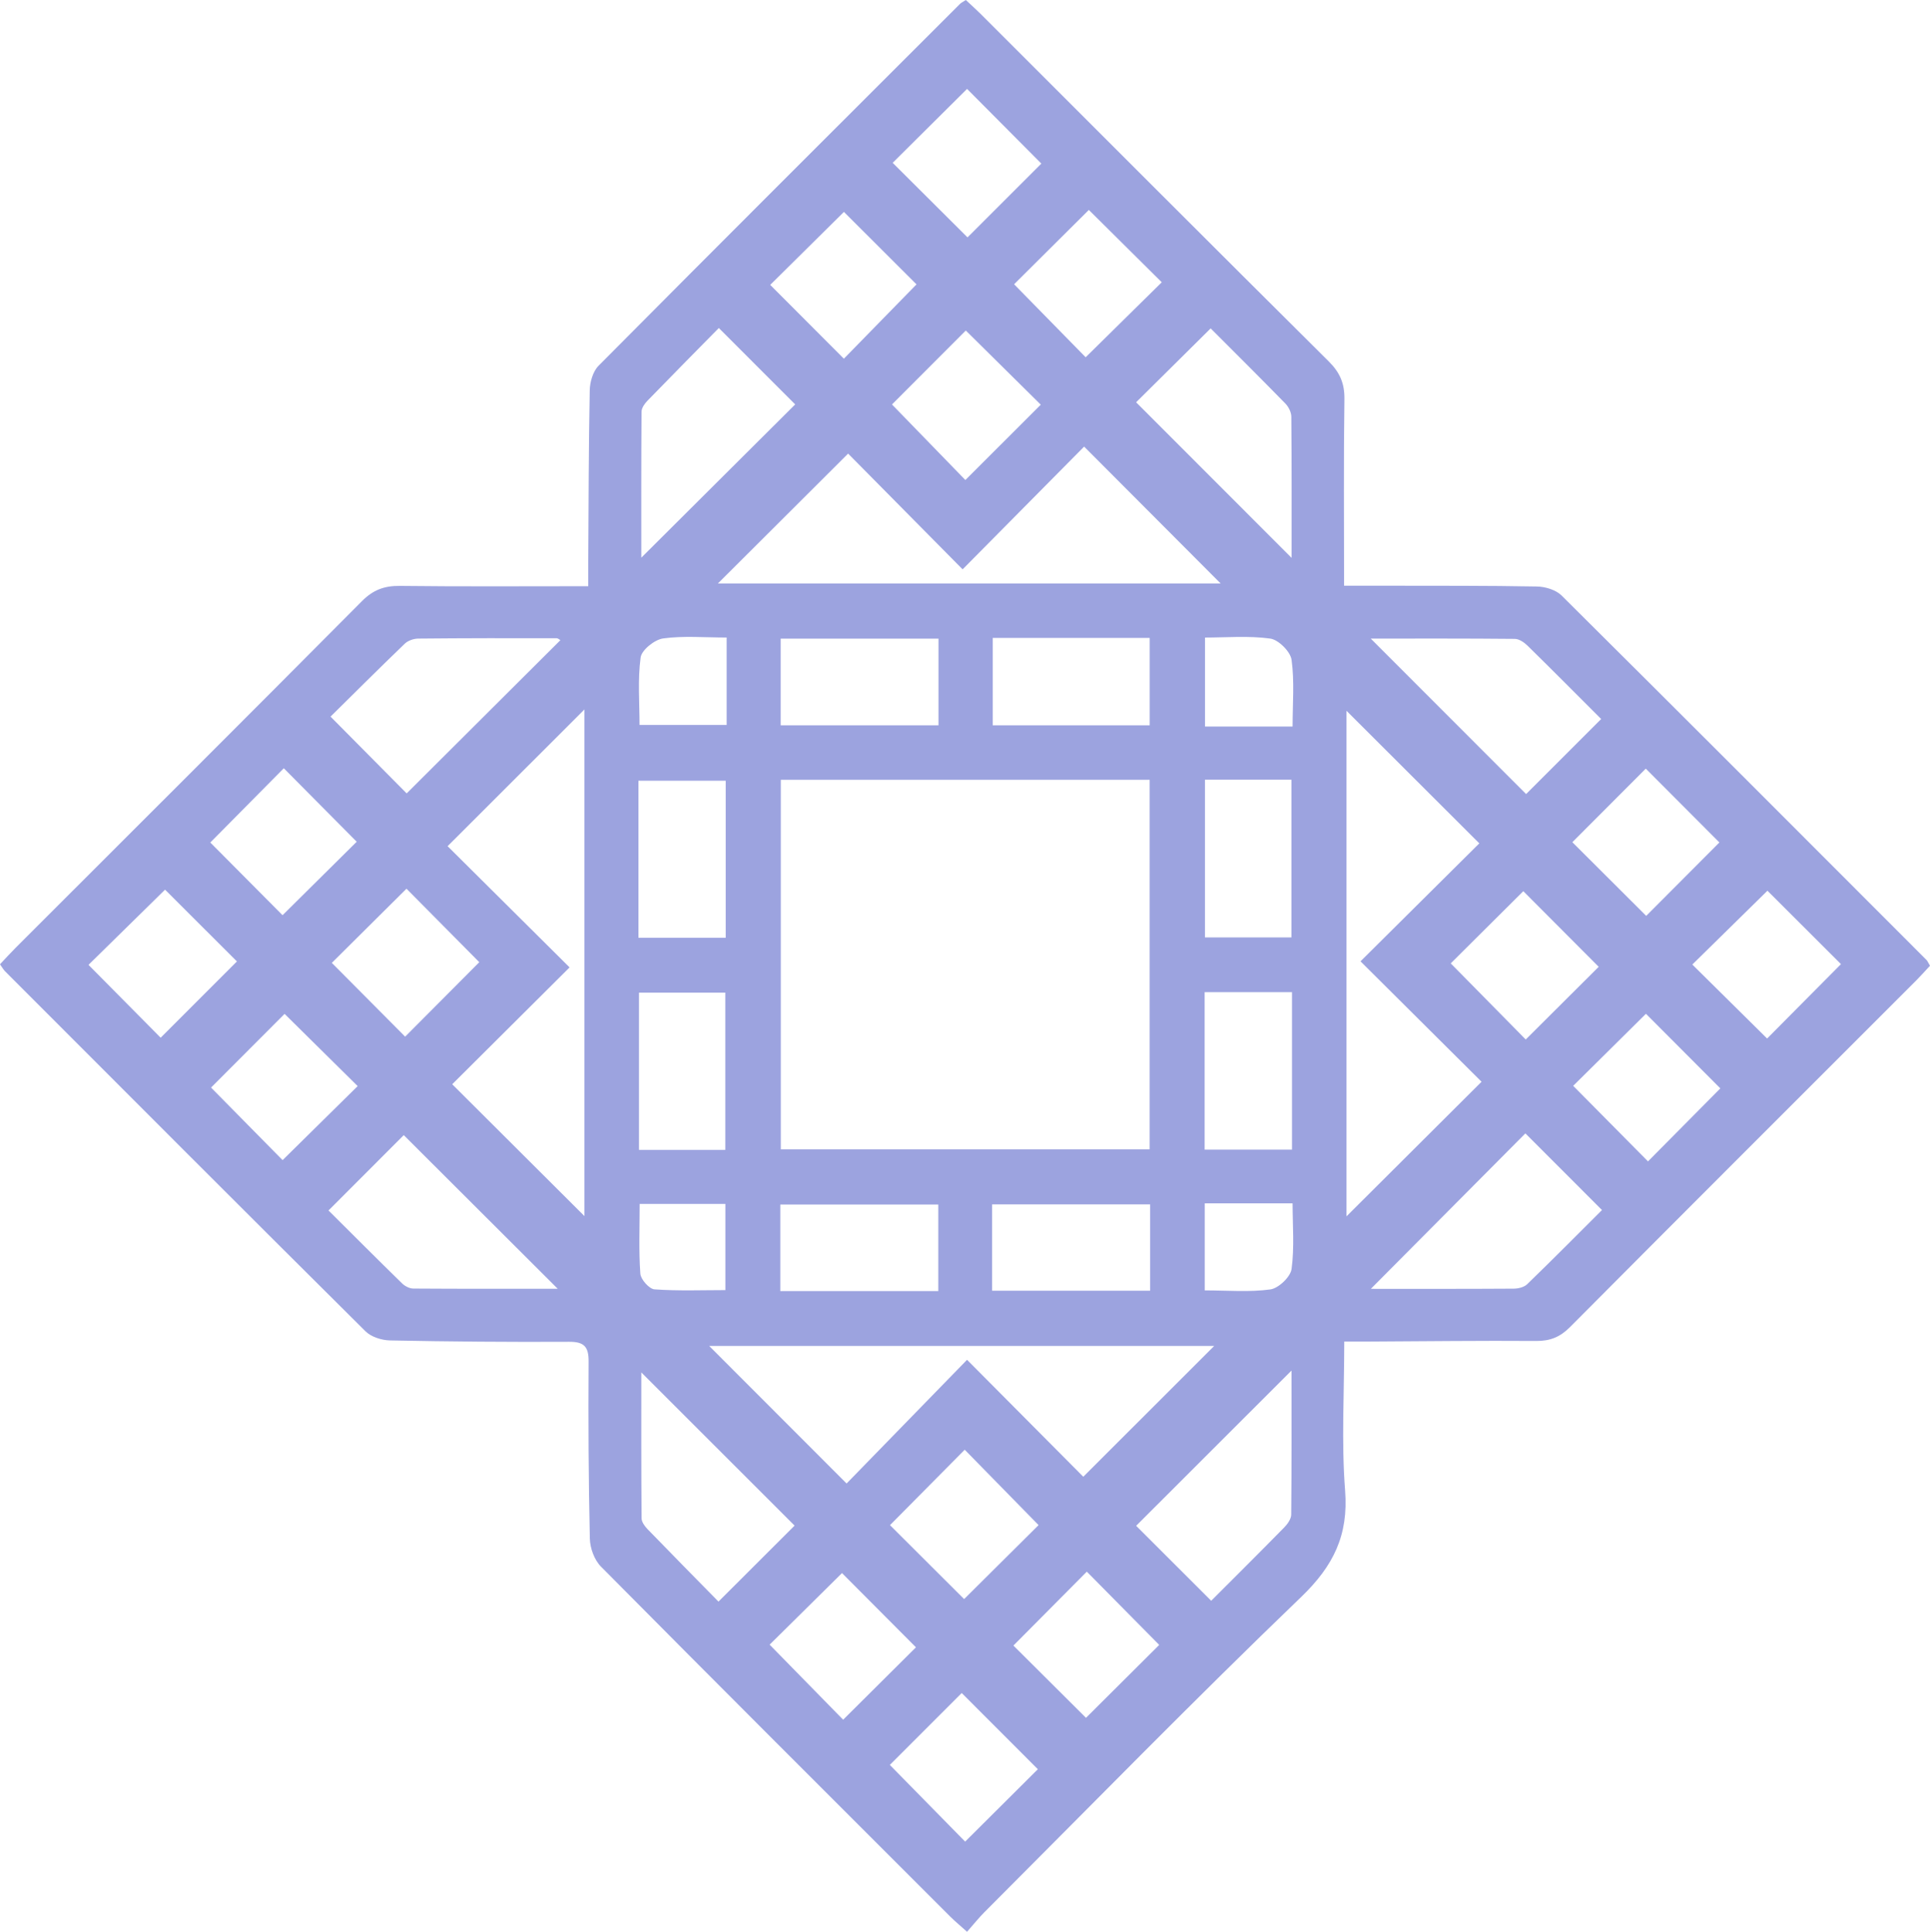 <svg version="1.1" x="0px" y="0px" width="203.65px" height="203.871px" viewBox="0 0 203.65 203.871" enable-background="new 0 0 203.65 203.871" xml:space="preserve" xmlns="http://www.w3.org/2000/svg" xmlns:xlink="http://www.w3.org/1999/xlink" xmlns:xml="http://www.w3.org/XML/1998/namespace">
  <g id="图层_1">
    <path fill="#9CA3DF" d="M203.65,101.921c-0.527,0.563-0.973,1.069-1.449,1.546c-12.184,12.189-24.385,24.363-36.535,36.586
		c-1.054,1.06-2.106,1.478-3.579,1.467c-5.846-0.042-11.692,0.032-17.538,0.061c-0.812,0.004-1.624,0.001-2.706,0.001
		c0,5.435-0.308,10.605,0.09,15.719c0.367,4.717-1.235,7.968-4.637,11.238c-11.327,10.891-22.309,22.14-33.416,33.259
		c-0.588,0.589-1.108,1.246-1.838,2.073c-0.721-0.649-1.279-1.108-1.789-1.617c-12.297-12.292-24.603-24.574-36.842-36.923
		c-0.694-0.7-1.149-1.946-1.172-2.95c-0.14-6.223-0.168-12.451-0.129-18.676c0.01-1.564-0.452-2.106-2.058-2.098
		c-6.301,0.034-12.604-0.02-18.904-0.144c-0.879-0.017-1.984-0.37-2.586-0.968c-12.712-12.628-25.366-25.313-38.029-37.991
		c-0.155-0.155-0.263-0.358-0.535-0.736c0.539-0.57,1.08-1.17,1.65-1.741C13.837,87.84,26.044,75.672,38.189,63.444
		c1.18-1.188,2.363-1.63,3.999-1.611c6.519,0.077,13.04,0.032,19.884,0.032c0-1.056-0.004-1.866,0.001-2.677
		c0.037-5.998,0.039-11.997,0.156-17.993c0.017-0.884,0.339-2.001,0.933-2.599c12.679-12.768,25.417-25.477,38.147-38.195
		c0.104-0.104,0.249-0.168,0.603-0.401c0.483,0.453,1.028,0.936,1.542,1.449c12.245,12.237,24.471,24.492,36.752,36.691
		c1.174,1.166,1.677,2.32,1.654,3.979c-0.09,6.444-0.036,12.89-0.036,19.692c1.59,0,2.999-0.003,4.407,0.001
		c5.315,0.013,10.63-0.016,15.943,0.085c0.886,0.017,2.002,0.353,2.605,0.952c12.874,12.788,25.689,25.633,38.512,38.472
		C203.393,101.423,203.446,101.574,203.65,101.921z M82.39,82.296c0,13.173,0,26.102,0,39.002c13.091,0,26.02,0,38.92,0
		c0-13.094,0-26.023,0-39.002C108.273,82.296,95.398,82.296,82.39,82.296z M114.307,155.849c4.812-4.809,9.487-9.481,13.812-13.803
		c-17.346,0-35.298,0-53.286,0c4.799,4.805,9.457,9.468,14.498,14.515c4.13-4.241,8.334-8.559,12.711-13.054
		C106.36,147.852,110.523,152.042,114.307,155.849z M142.079,75.013c0,17.911,0,35.821,0,53.355
		c4.579-4.563,9.262-9.231,14.252-14.205c-4.045-4.025-8.267-8.226-12.772-12.709c4.241-4.212,8.47-8.412,12.536-12.45
		C151.425,84.342,146.774,79.7,142.079,75.013z M47.23,89.302c4.194,4.168,8.422,8.37,12.872,12.792
		c-4.267,4.249-8.495,8.46-12.385,12.333c4.749,4.736,9.44,9.413,13.953,13.914c0-17.567,0-35.519,0-53.469
		C56.916,79.624,52.262,84.274,47.23,89.302z M89.492,47.871c-4.817,4.805-9.477,9.453-13.741,13.706c17.221,0,35.123,0,53.049,0
		c-4.759-4.772-9.406-9.432-14.404-14.445c-4.17,4.213-8.407,8.494-12.822,12.955C97.335,55.802,93.182,51.603,89.492,47.871z
		 M59.129,67.562c-0.05-0.026-0.236-0.207-0.423-0.207c-4.858-0.006-9.715-0.009-14.573,0.039c-0.483,0.005-1.085,0.212-1.425,0.54
		c-2.768,2.664-5.487,5.38-7.83,7.694c2.887,2.913,5.575,5.624,8.033,8.104C48.182,78.476,53.652,73.022,59.129,67.562z
		 M161.033,83.803c2.421-2.421,5.133-5.133,7.92-7.92c-2.497-2.496-5.112-5.134-7.762-7.734c-0.354-0.347-0.889-0.719-1.343-0.723
		c-5.12-0.051-10.242-0.032-15.21-0.032C150.172,72.932,155.667,78.432,161.033,83.803z M119.881,42.455
		c5.483,5.489,10.966,10.977,16.405,16.422c0-4.789,0.017-9.843-0.028-14.897c-0.004-0.47-0.287-1.042-0.624-1.388
		c-2.64-2.705-5.324-5.366-7.888-7.934C124.96,37.42,122.279,40.077,119.881,42.455z M119.885,161.026
		c2.409,2.407,5.124,5.119,7.919,7.912c2.484-2.487,5.12-5.102,7.719-7.754c0.347-0.354,0.718-0.889,0.723-1.344
		c0.051-5.121,0.032-10.243,0.032-15.198C130.752,150.166,125.255,155.66,119.885,161.026z M67.671,144.839
		c0,5.029-0.014,10.214,0.028,15.398c0.003,0.386,0.33,0.836,0.626,1.141c2.524,2.609,5.076,5.191,7.489,7.648
		c2.868-2.865,5.579-5.573,8.03-8.02C78.546,155.711,73.116,150.282,67.671,144.839z M75.849,34.618
		c-2.454,2.493-5.009,5.072-7.536,7.679c-0.295,0.304-0.614,0.758-0.617,1.145c-0.041,5.181-0.027,10.363-0.027,15.415
		c5.475-5.455,10.915-10.874,16.238-16.177C81.451,40.222,78.787,37.557,75.849,34.618z M144.648,136.019
		c5.083,0,10.074,0.013,15.064-0.02c0.486-0.003,1.105-0.15,1.433-0.468c2.697-2.612,5.339-5.28,7.894-7.828
		c-2.839-2.842-5.502-5.507-8.083-8.09C155.624,124.978,150.209,130.425,144.648,136.019z M58.85,136.012
		c-5.508-5.498-10.944-10.924-16.246-16.216c-2.483,2.487-5.146,5.153-7.94,7.951c2.515,2.503,5.125,5.119,7.768,7.702
		c0.295,0.288,0.78,0.537,1.178,0.54C48.734,136.024,53.858,136.012,58.85,136.012z M99.028,67.4c-5.698,0-11.175,0-16.652,0
		c0,3.159,0,6.144,0,9.144c5.633,0,11.108,0,16.652,0C99.028,73.439,99.028,70.504,99.028,67.4z M104.75,67.325
		c0,3.231,0,6.219,0,9.22c5.633,0,11.11,0,16.564,0c0-3.156,0-6.142,0-9.22C115.73,67.325,110.309,67.325,104.75,67.325z
		 M104.687,136.217c5.673,0,11.162,0,16.671,0c0-3.15,0-6.083,0-9.114c-5.607,0-11.094,0-16.671,0
		C104.687,130.194,104.687,133.135,104.687,136.217z M67.367,98.967c3.121,0,6.114,0,9.209,0c0-5.607,0-11.094,0-16.575
		c-3.135,0-6.114,0-9.209,0C67.367,87.953,67.367,93.327,67.367,98.967z M127.146,82.286c0,5.73,0,11.204,0,16.643
		c3.17,0,6.159,0,9.123,0c0-5.636,0-11.114,0-16.643C133.152,82.286,130.218,82.286,127.146,82.286z M99.008,127.12
		c-5.673,0-11.16,0-16.672,0c0,3.1,0,6.031,0,9.137c5.604,0,11.091,0,16.672,0C99.008,133.207,99.008,130.267,99.008,127.12z
		 M136.329,104.709c-3.155,0-6.143,0-9.219,0c0,5.604,0,11.08,0,16.617c3.129,0,6.113,0,9.219,0
		C136.329,115.77,136.329,110.348,136.329,104.709z M76.533,121.352c0-5.703,0-11.187,0-16.592c-3.192,0-6.187,0-9.108,0
		c0,5.615,0,11.05,0,16.592C70.536,121.352,73.469,121.352,76.533,121.352z M101.733,168.759c2.684-2.667,5.404-5.37,7.856-7.806
		c-2.523-2.576-5.202-5.311-7.793-7.956c-2.61,2.635-5.303,5.354-7.885,7.96C96.502,163.542,99.217,166.25,101.733,168.759z
		 M109.512,186.716c-2.621-2.624-5.362-5.368-8.034-8.042c-2.429,2.43-5.099,5.1-7.586,7.586c2.677,2.727,5.405,5.505,7.949,8.096
		C104.464,191.745,107.181,189.038,109.512,186.716z M109.881,17.266c-2.709-2.725-5.409-5.442-7.837-7.884
		c-2.677,2.66-5.43,5.396-7.851,7.802c2.544,2.534,5.253,5.233,7.898,7.868C104.56,22.584,107.227,19.919,109.881,17.266z
		 M101.91,34.882c-2.662,2.666-5.371,5.381-7.789,7.803c2.507,2.582,5.175,5.329,7.743,7.974c2.634-2.632,5.339-5.335,7.957-7.951
		C107.19,40.105,104.467,37.411,101.91,34.882z M17.416,93.891c-2.812,2.763-5.541,5.444-8.078,7.936
		c2.593,2.618,5.291,5.342,7.615,7.689c2.64-2.642,5.379-5.382,8.047-8.051C22.571,99.039,19.901,96.373,17.416,93.891z
		 M42.892,93.791c-2.791,2.773-5.506,5.471-7.878,7.827c2.625,2.641,5.358,5.392,7.737,7.785c2.496-2.507,5.192-5.216,7.823-7.858
		C48.126,99.075,45.471,96.396,42.892,93.791z M153.08,101.671c2.71,2.751,5.391,5.473,7.912,8.033
		c2.605-2.595,5.318-5.299,7.7-7.672c-2.636-2.644-5.374-5.391-7.955-7.981C158.269,96.508,155.597,99.166,153.08,101.671z
		 M178.571,101.793c2.637,2.61,5.359,5.302,7.891,7.808c2.526-2.545,5.267-5.306,7.794-7.852c-2.533-2.529-5.248-5.239-7.759-7.746
		C183.914,96.541,181.183,99.225,178.571,101.793z M89.044,37.855c2.531-2.591,5.162-5.283,7.664-7.843
		c-2.547-2.543-5.257-5.249-7.658-7.647c-2.54,2.514-5.249,5.195-7.779,7.7C83.767,32.565,86.419,35.224,89.044,37.855z
		 M114.592,181.291c2.569-2.558,5.269-5.247,7.727-7.695c-2.446-2.475-5.083-5.143-7.64-7.73c-2.555,2.573-5.204,5.24-7.744,7.798
		C109.531,176.25,112.244,178.952,114.592,181.291z M81.21,173.569c2.585,2.639,5.245,5.356,7.758,7.921
		c2.574-2.561,5.24-5.213,7.681-7.641c-2.6-2.61-5.286-5.307-7.802-7.833C86.336,168.498,83.664,171.141,81.21,173.569z
		 M114.892,22.155c-2.631,2.618-5.343,5.317-7.885,7.846c2.51,2.561,5.144,5.248,7.55,7.703c2.66-2.622,5.37-5.292,8.03-7.914
		C120.039,27.262,117.372,24.616,114.892,22.155z M29.82,122.435c2.623-2.587,5.33-5.257,7.921-7.813
		c-2.554-2.524-5.222-5.162-7.712-7.622c-2.576,2.581-5.274,5.286-7.759,7.776C24.766,117.308,27.407,119.987,29.82,122.435z
		 M22.191,88.915c2.587,2.603,5.237,5.27,7.624,7.672c2.608-2.584,5.311-5.263,7.824-7.753c-2.487-2.507-5.131-5.174-7.692-7.755
		C27.388,83.666,24.741,86.339,22.191,88.915z M173.66,81.119c-2.539,2.544-5.205,5.214-7.749,7.763
		c2.571,2.565,5.246,5.233,7.794,7.775c2.524-2.532,5.233-5.25,7.722-7.747C178.899,86.374,176.233,83.699,173.66,81.119z
		 M181.527,114.862c-2.615-2.622-5.317-5.332-7.85-7.872c-2.543,2.52-5.216,5.167-7.676,7.604c2.587,2.614,5.264,5.317,7.893,7.973
		C176.411,120.027,179.055,117.357,181.527,114.862z M136.39,76.675c0-2.385,0.21-4.749-0.107-7.041
		c-0.121-0.87-1.38-2.122-2.253-2.242c-2.293-0.316-4.659-0.107-6.88-0.107c0,3.228,0,6.279,0,9.39
		C130.318,76.675,133.26,76.675,136.39,76.675z M76.675,67.282c-2.338,0-4.552-0.201-6.697,0.095
		c-0.906,0.125-2.272,1.216-2.38,2.011c-0.318,2.353-0.114,4.776-0.114,7.121c3.173,0,6.144,0,9.191,0
		C76.675,73.386,76.675,70.454,76.675,67.282z M127.123,126.995c0,3.203,0,6.166,0,9.188c2.417,0,4.706,0.204,6.923-0.103
		c0.863-0.12,2.122-1.316,2.237-2.154c0.311-2.276,0.107-4.622,0.107-6.932C133.22,126.995,130.287,126.995,127.123,126.995z
		 M67.497,127.054c0,2.548-0.103,4.965,0.071,7.362c0.045,0.612,0.937,1.617,1.495,1.657c2.521,0.18,5.062,0.079,7.479,0.079
		c0-3.176,0-6.096,0-9.098C73.504,127.054,70.638,127.054,67.497,127.054z" class="color c1"/>
  </g>
  <g id="图层_2"/>
  <g id="图层_3"/>
  <g id="图层_4"/>
  <g id="图层_5"/>
  <g id="图层_6"/>
  <g id="图层_7"/>
  <g id="图层_8"/>
</svg>